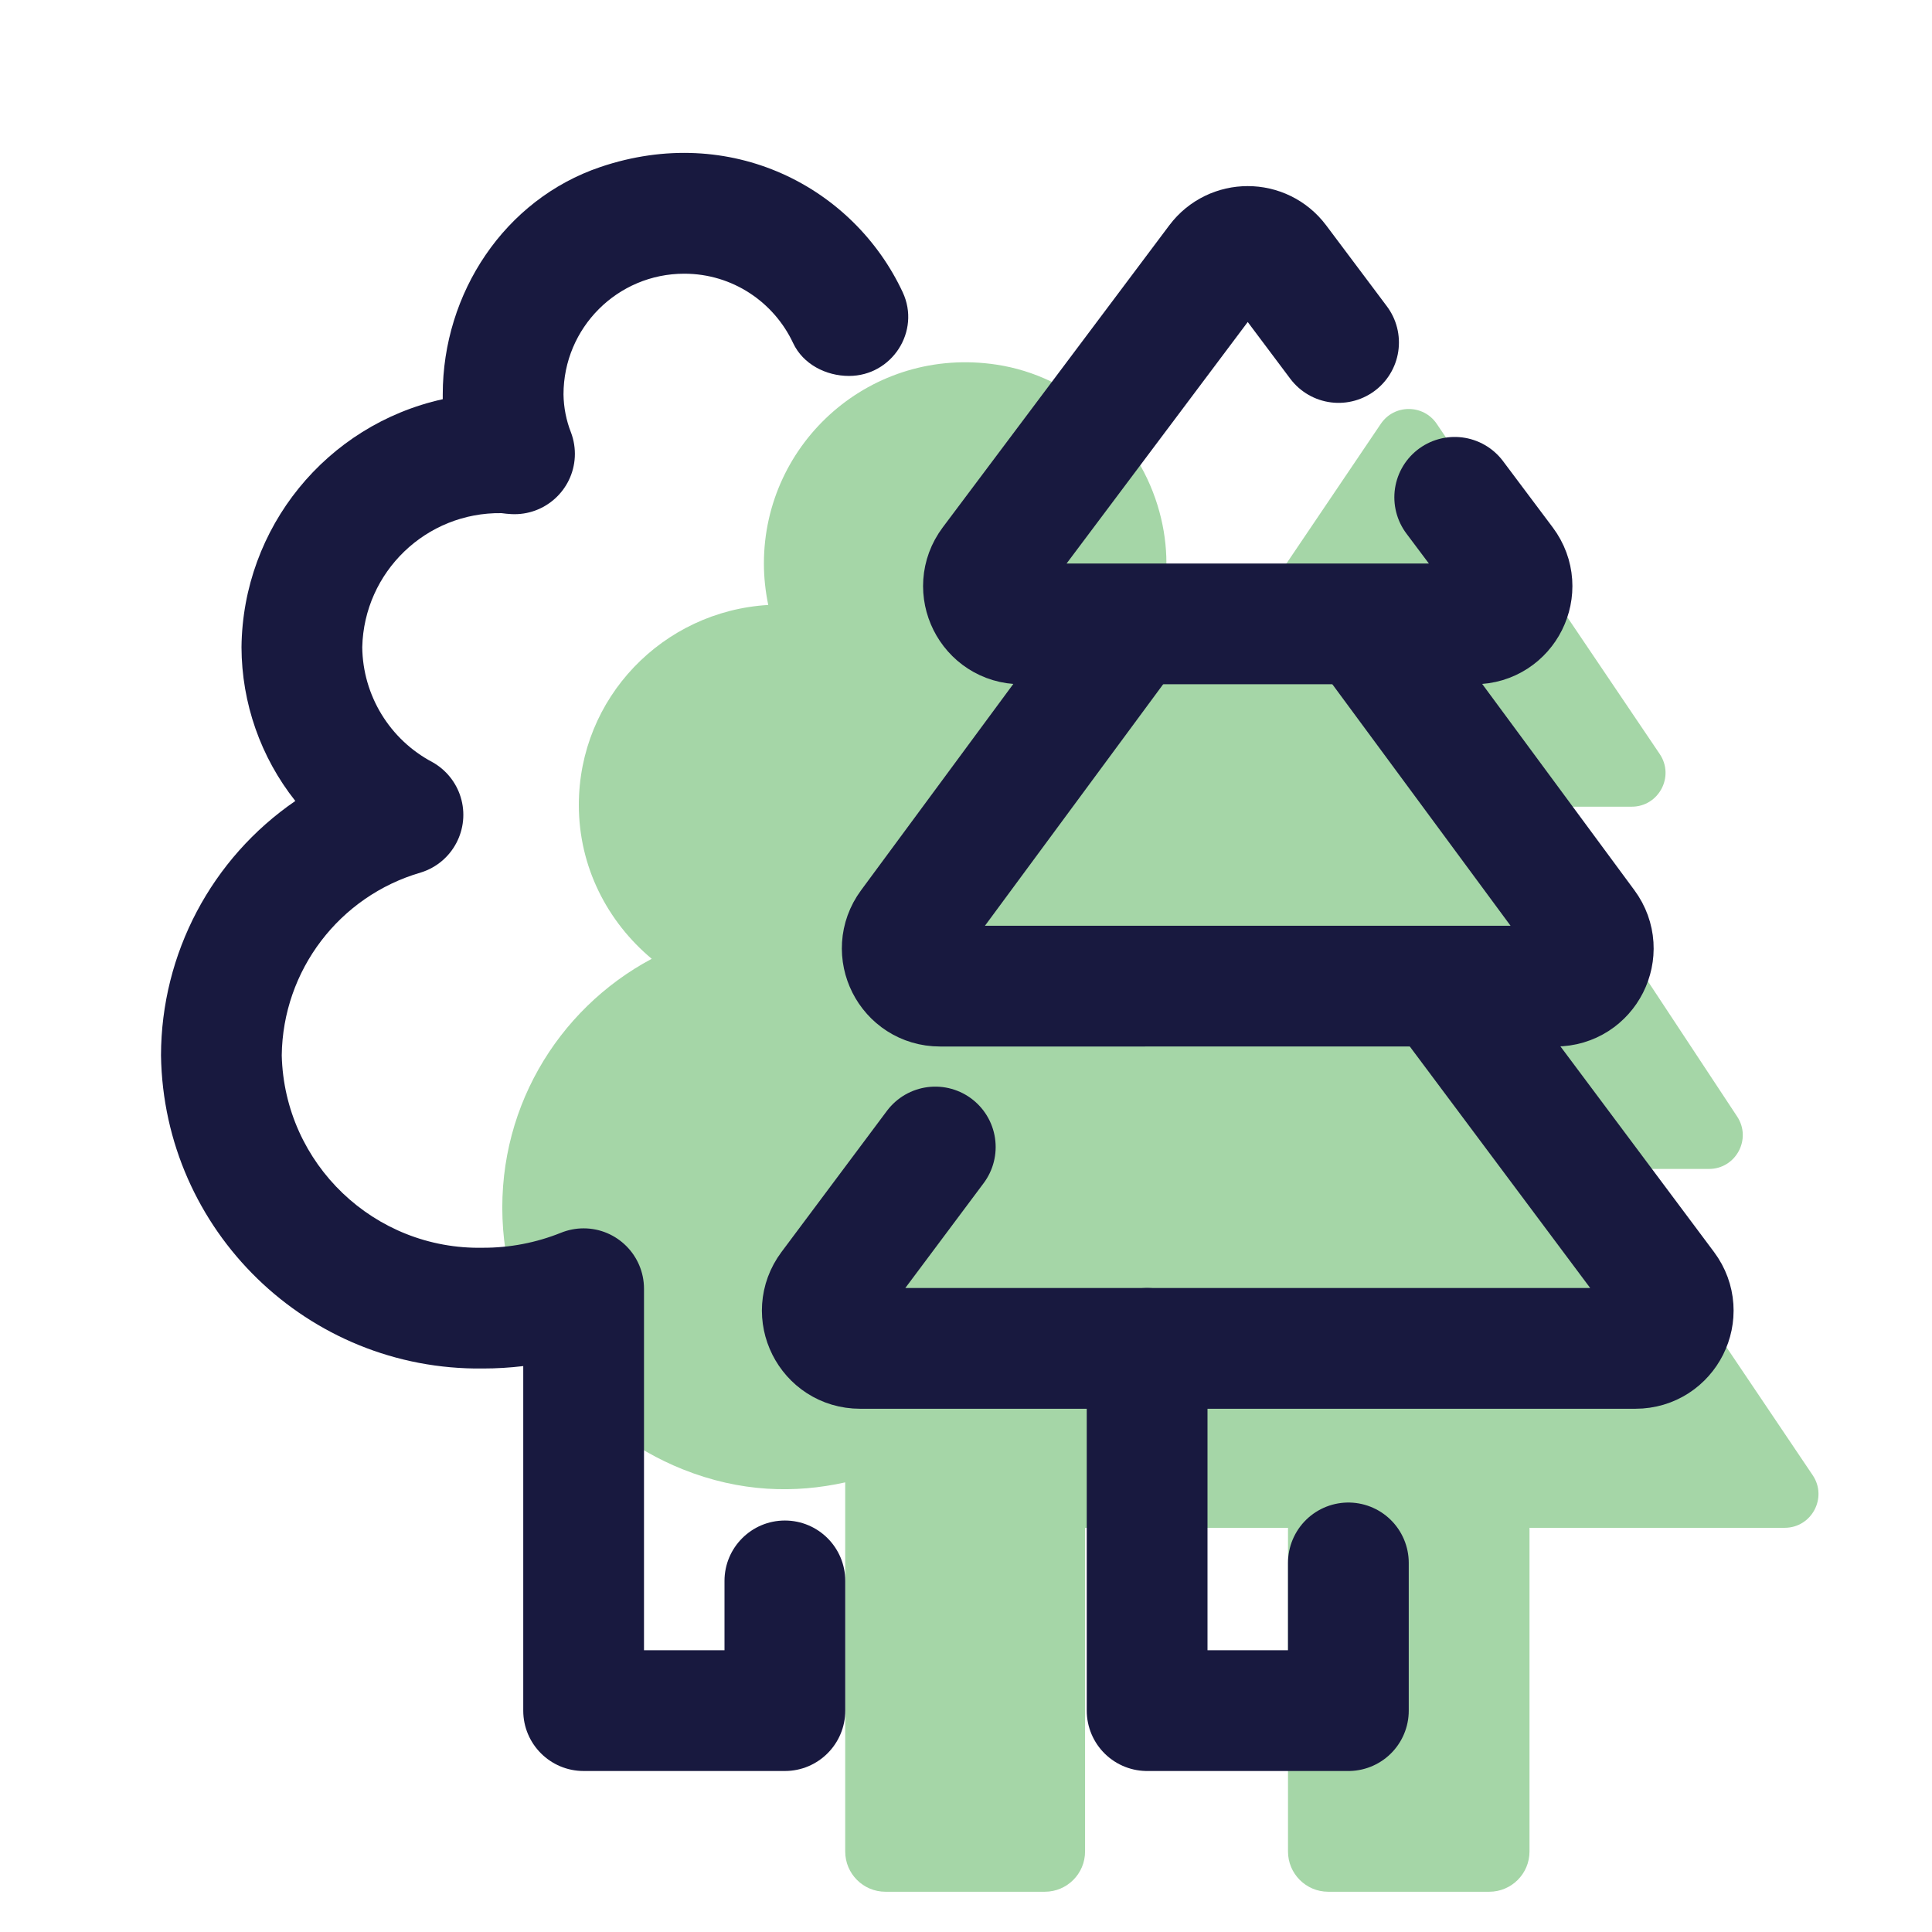 <svg xmlns="http://www.w3.org/2000/svg"  viewBox="0 0 48 48" width="48px" height="48px"><path fill="#a5d6a7" d="M45.035,36.65l-5.124-7.608h2.547c0.669,0,1.069-0.744,0.701-1.302l-5.08-7.698h2.46	c0.673,0,1.072-0.752,0.696-1.309l-5.539-8.202c-0.333-0.493-1.059-0.493-1.391,0l-3.418,5.06c-0.611-0.321-1.289-0.518-2.016-0.561	c0.162-0.773,0.156-1.608-0.113-2.478c-0.559-1.809-2.124-3.208-3.996-3.492c-3.108-0.472-5.783,1.922-5.783,4.94	c0,0.353,0.039,0.697,0.108,1.03c-2.622,0.155-4.706,2.31-4.706,4.97c0,1.542,0.713,2.904,1.811,3.821	c-2.357,1.257-3.912,3.82-3.692,6.724c0.201,2.653,1.996,4.974,4.466,5.961c1.431,0.572,2.789,0.599,4.033,0.323V46	c0,0.552,0.448,1,1,1h3.959c0.552,0,1-0.448,1-1v-8.042H32V46c0,0.552,0.448,1,1,1h4c0.552,0,1-0.448,1-1v-8.042h6.339	C45.011,37.958,45.411,37.207,45.035,36.65z"/><polyline fill="none" stroke="#18193f" stroke-linecap="round" stroke-linejoin="round" stroke-width="3" points="33.5,38.83 33.5,42.5 28.5,42.5 28.5,33.5"/><path fill="none" stroke="#18193f" stroke-linecap="round" stroke-linejoin="round" stroke-width="3" d="M36,24.797l5.383,7.207	c0.461,0.617,0.021,1.496-0.75,1.496H21.367c-0.77,0-1.211-0.879-0.75-1.496l2.62-3.507"/><path fill="none" stroke="#18193f" stroke-linecap="round" stroke-linejoin="round" stroke-width="3" d="M34,15.691l5.4,7.318	c0.456,0.618,0.015,1.491-0.753,1.491H23.353c-0.768,0-1.209-0.874-0.753-1.491l5.4-7.318"/><path fill="none" stroke="#18193f" stroke-linecap="round" stroke-linejoin="round" stroke-width="3" d="M36.142,12.356l1.235,1.647	C37.84,14.62,37.4,15.5,36.629,15.5H25.371c-0.771,0-1.211-0.88-0.749-1.497l5.629-7.505c0.374-0.499,1.123-0.499,1.497,0	l1.508,2.011"/><path fill="#18193f" d="M19.5,37.777c-0.828,0-1.5,0.672-1.5,1.5V41h-2v-8.981c0-0.828-0.671-1.5-1.499-1.501	c-0.193,0-0.383,0.037-0.562,0.109C13.323,30.875,12.664,31.002,12,31c-2.698,0.056-4.934-2.081-5-4.779	c0.025-2.111,1.429-3.956,3.456-4.544c0.791-0.246,1.233-1.086,0.988-1.877c-0.114-0.367-0.365-0.677-0.701-0.865	C9.682,18.374,9.013,17.278,9,16.078c0.045-1.871,1.588-3.356,3.459-3.329c0.082,0.011,0.164,0.02,0.248,0.024	c0.827,0.042,1.532-0.595,1.574-1.423c0.01-0.205-0.022-0.41-0.094-0.602C14.068,10.446,14.005,10.125,14,9.8c0-1.657,1.343-3,3-3	c1.2,0,2.228,0.706,2.705,1.724c0.245,0.522,0.812,0.816,1.388,0.816h0c1.067,0,1.786-1.111,1.335-2.078	c-1.222-2.619-4.275-4.209-7.514-3.112C12.533,4.957,11,7.285,11,9.799v0.119c-2.896,0.641-4.968,3.194-5,6.16	c0.004,1.388,0.475,2.734,1.337,3.822C5.253,21.33,4.005,23.693,4,26.221c0.066,4.355,3.645,7.835,8,7.779	c0.334,0,0.668-0.02,1-0.06v8.56c0,0.828,0.672,1.5,1.5,1.5h5c0.828,0,1.5-0.672,1.5-1.5v-3.223	C21,38.448,20.328,37.777,19.5,37.777z"/></svg>
